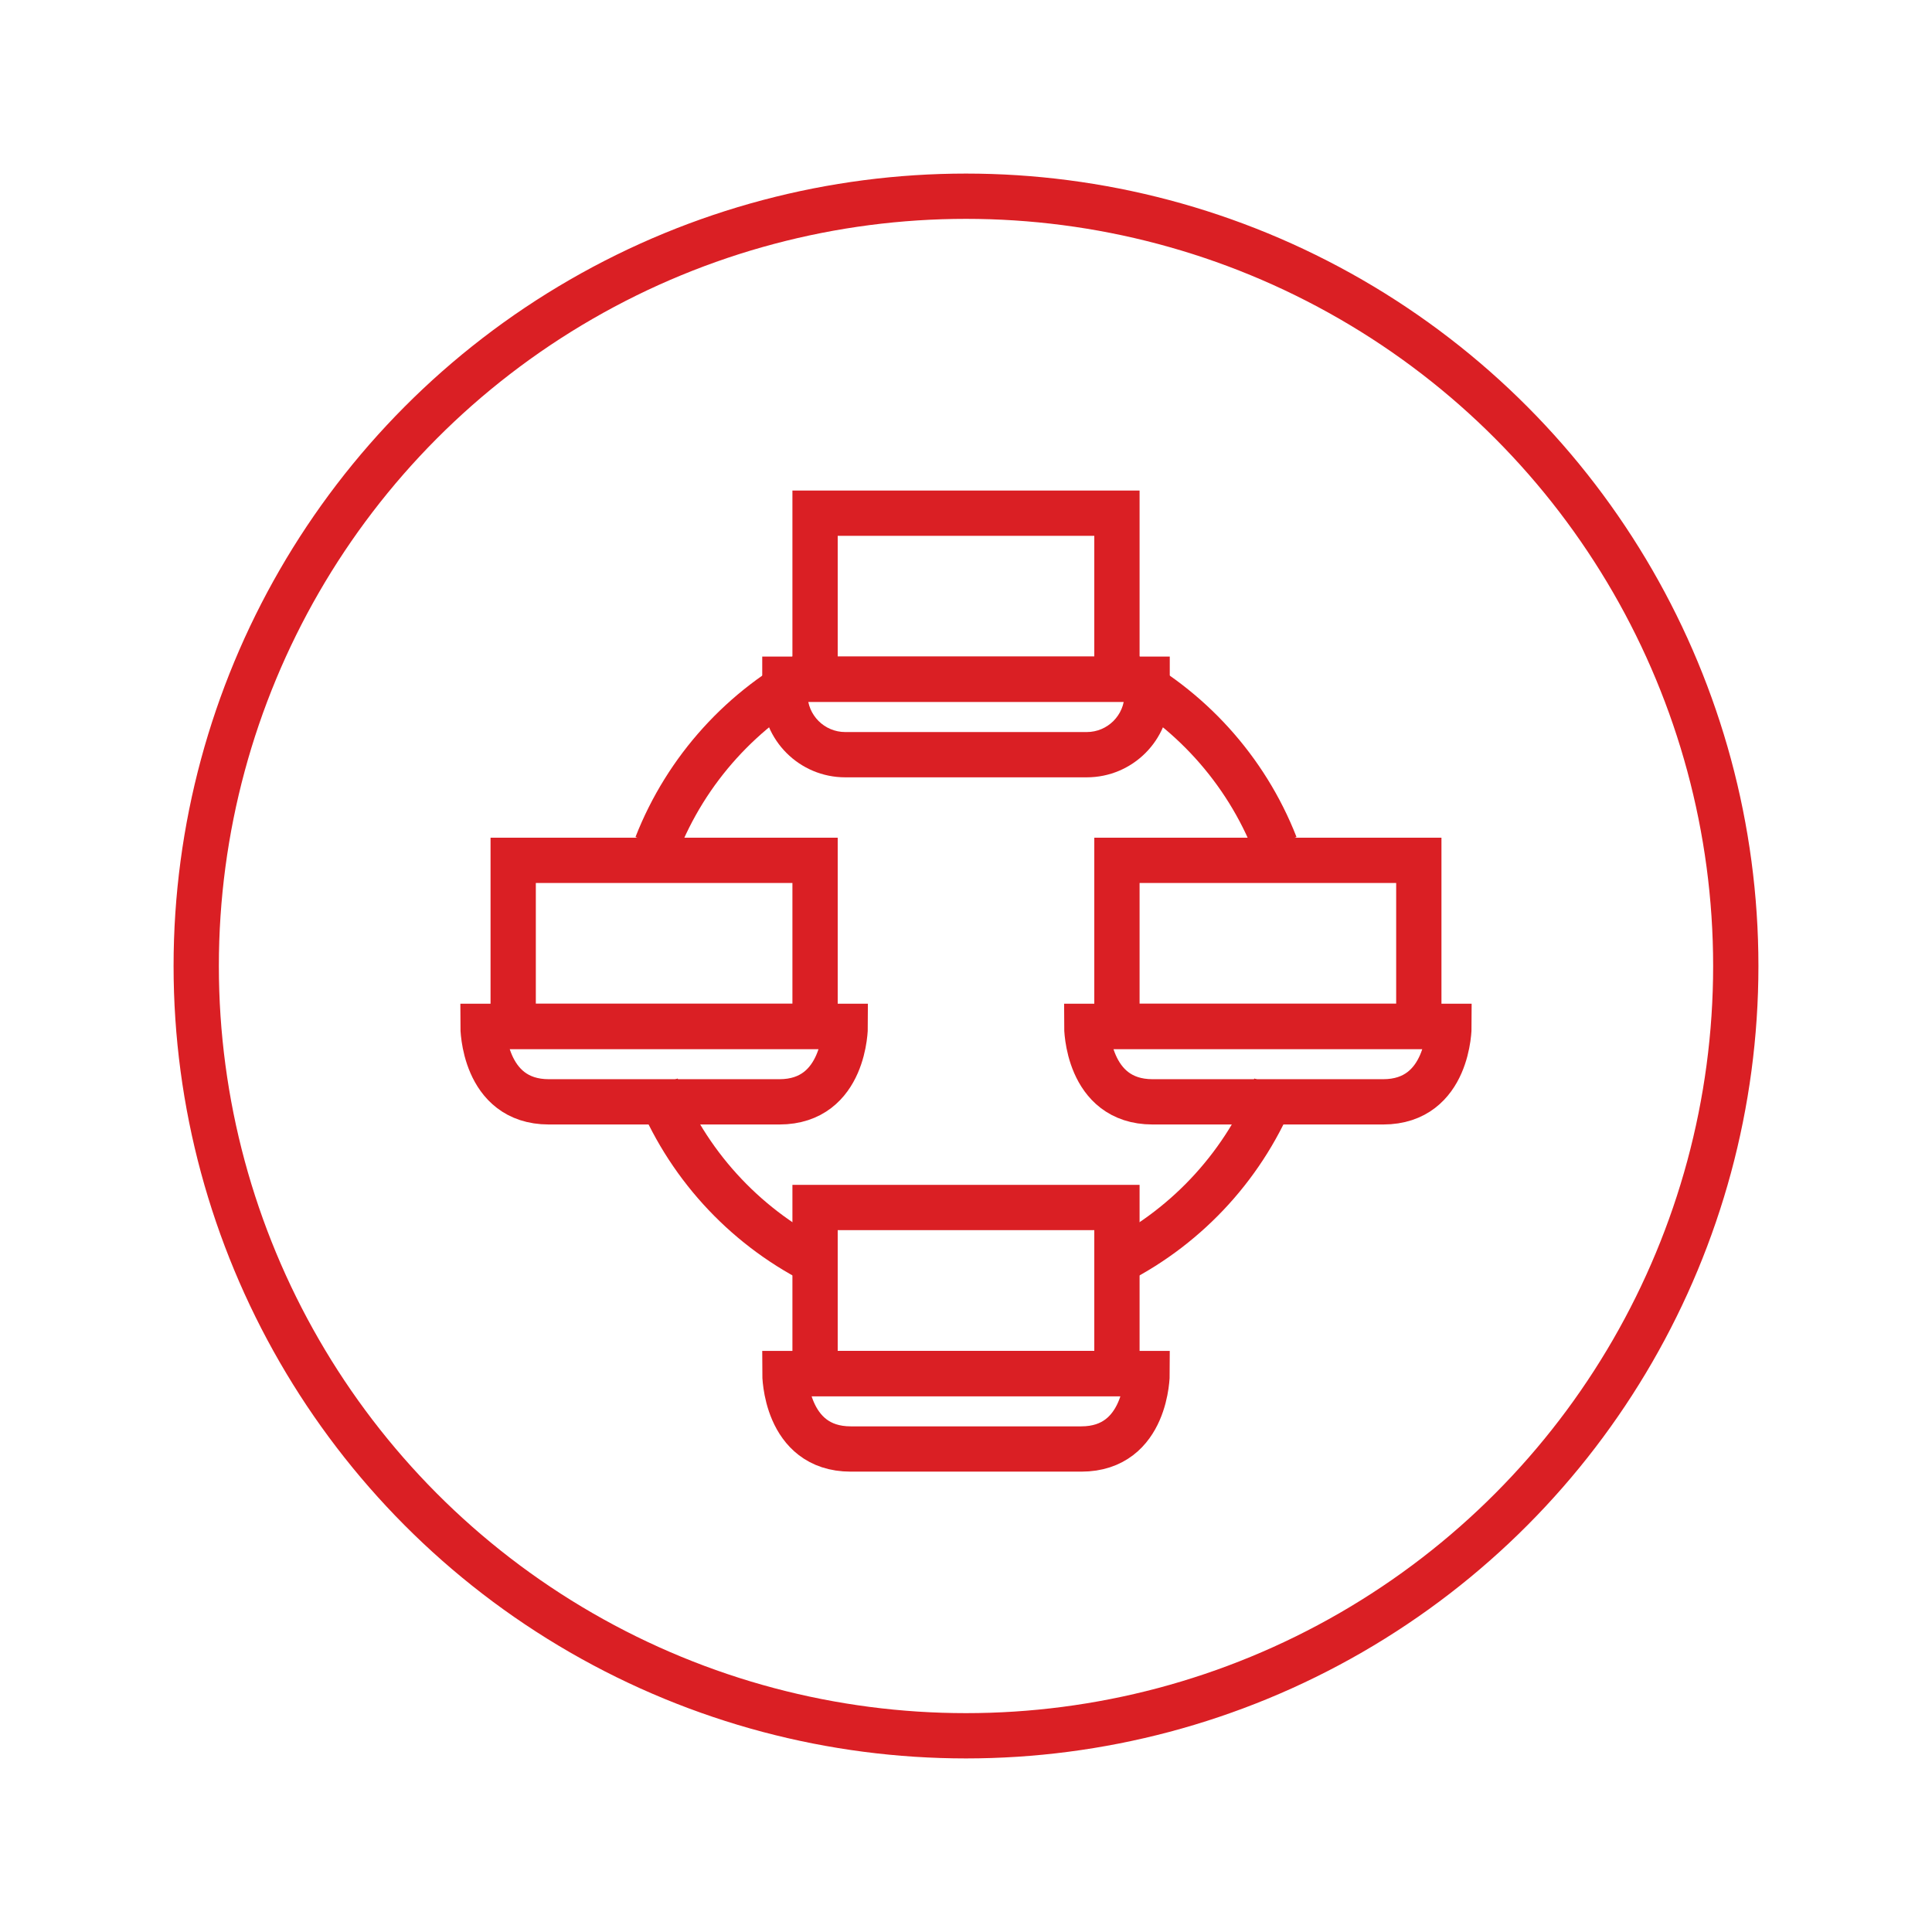 <svg width="128" height="128" viewBox="0 0 128 128" fill="none" xmlns="http://www.w3.org/2000/svg">
<circle cx="64" cy="64" r="51" stroke="#DA1F24" stroke-width="3"/>
<path d="M54 34H74V45H54V34Z" stroke="#DA1F24" stroke-width="3"/>
<path d="M52 45V43.5H50.5V45H52ZM76 45H77.5V43.5H76V45ZM52 46.5H76V43.5H52V46.5ZM74.5 45V46H77.5V45H74.5ZM72 48.5H56V51.5H72V48.5ZM53.5 46V45H50.5V46H53.5ZM56 48.5C54.619 48.5 53.5 47.381 53.5 46H50.5C50.5 49.038 52.962 51.5 56 51.5V48.5ZM74.5 46C74.5 47.381 73.381 48.5 72 48.5V51.5C75.038 51.5 77.5 49.038 77.5 46H74.5Z" fill="#DA1F24"/>
<path d="M54 80H74V91H54V80Z" stroke="#DA1F24" stroke-width="3"/>
<path d="M34 57H54V68H34V57Z" stroke="#DA1F24" stroke-width="3"/>
<path d="M74 57H94V68H74V57Z" stroke="#DA1F24" stroke-width="3"/>
<path d="M96 68L72 68C72 68 72 73 76.364 73L91.636 73C96 73 96 68 96 68Z" stroke="#DA1F24" stroke-width="3"/>
<path d="M56 68L32 68C32 68 32 73 36.364 73L51.636 73C56 73 56 68 56 68Z" stroke="#DA1F24" stroke-width="3"/>
<path d="M76 91L52 91C52 91 52 96 56.364 96L71.636 96C76 96 76 91 76 91Z" stroke="#DA1F24" stroke-width="3"/>
<path d="M74 83.601C78.772 81.162 82.535 77.031 84.5 72M54 83.601C49.228 81.162 45.465 77.031 43.5 72M43.5 55.999C45.465 50.968 49.228 46.838 54 44.398M74 44.398C78.772 46.838 82.535 50.968 84.5 55.999" stroke="#DA1F24" stroke-width="3"/>
</svg>
